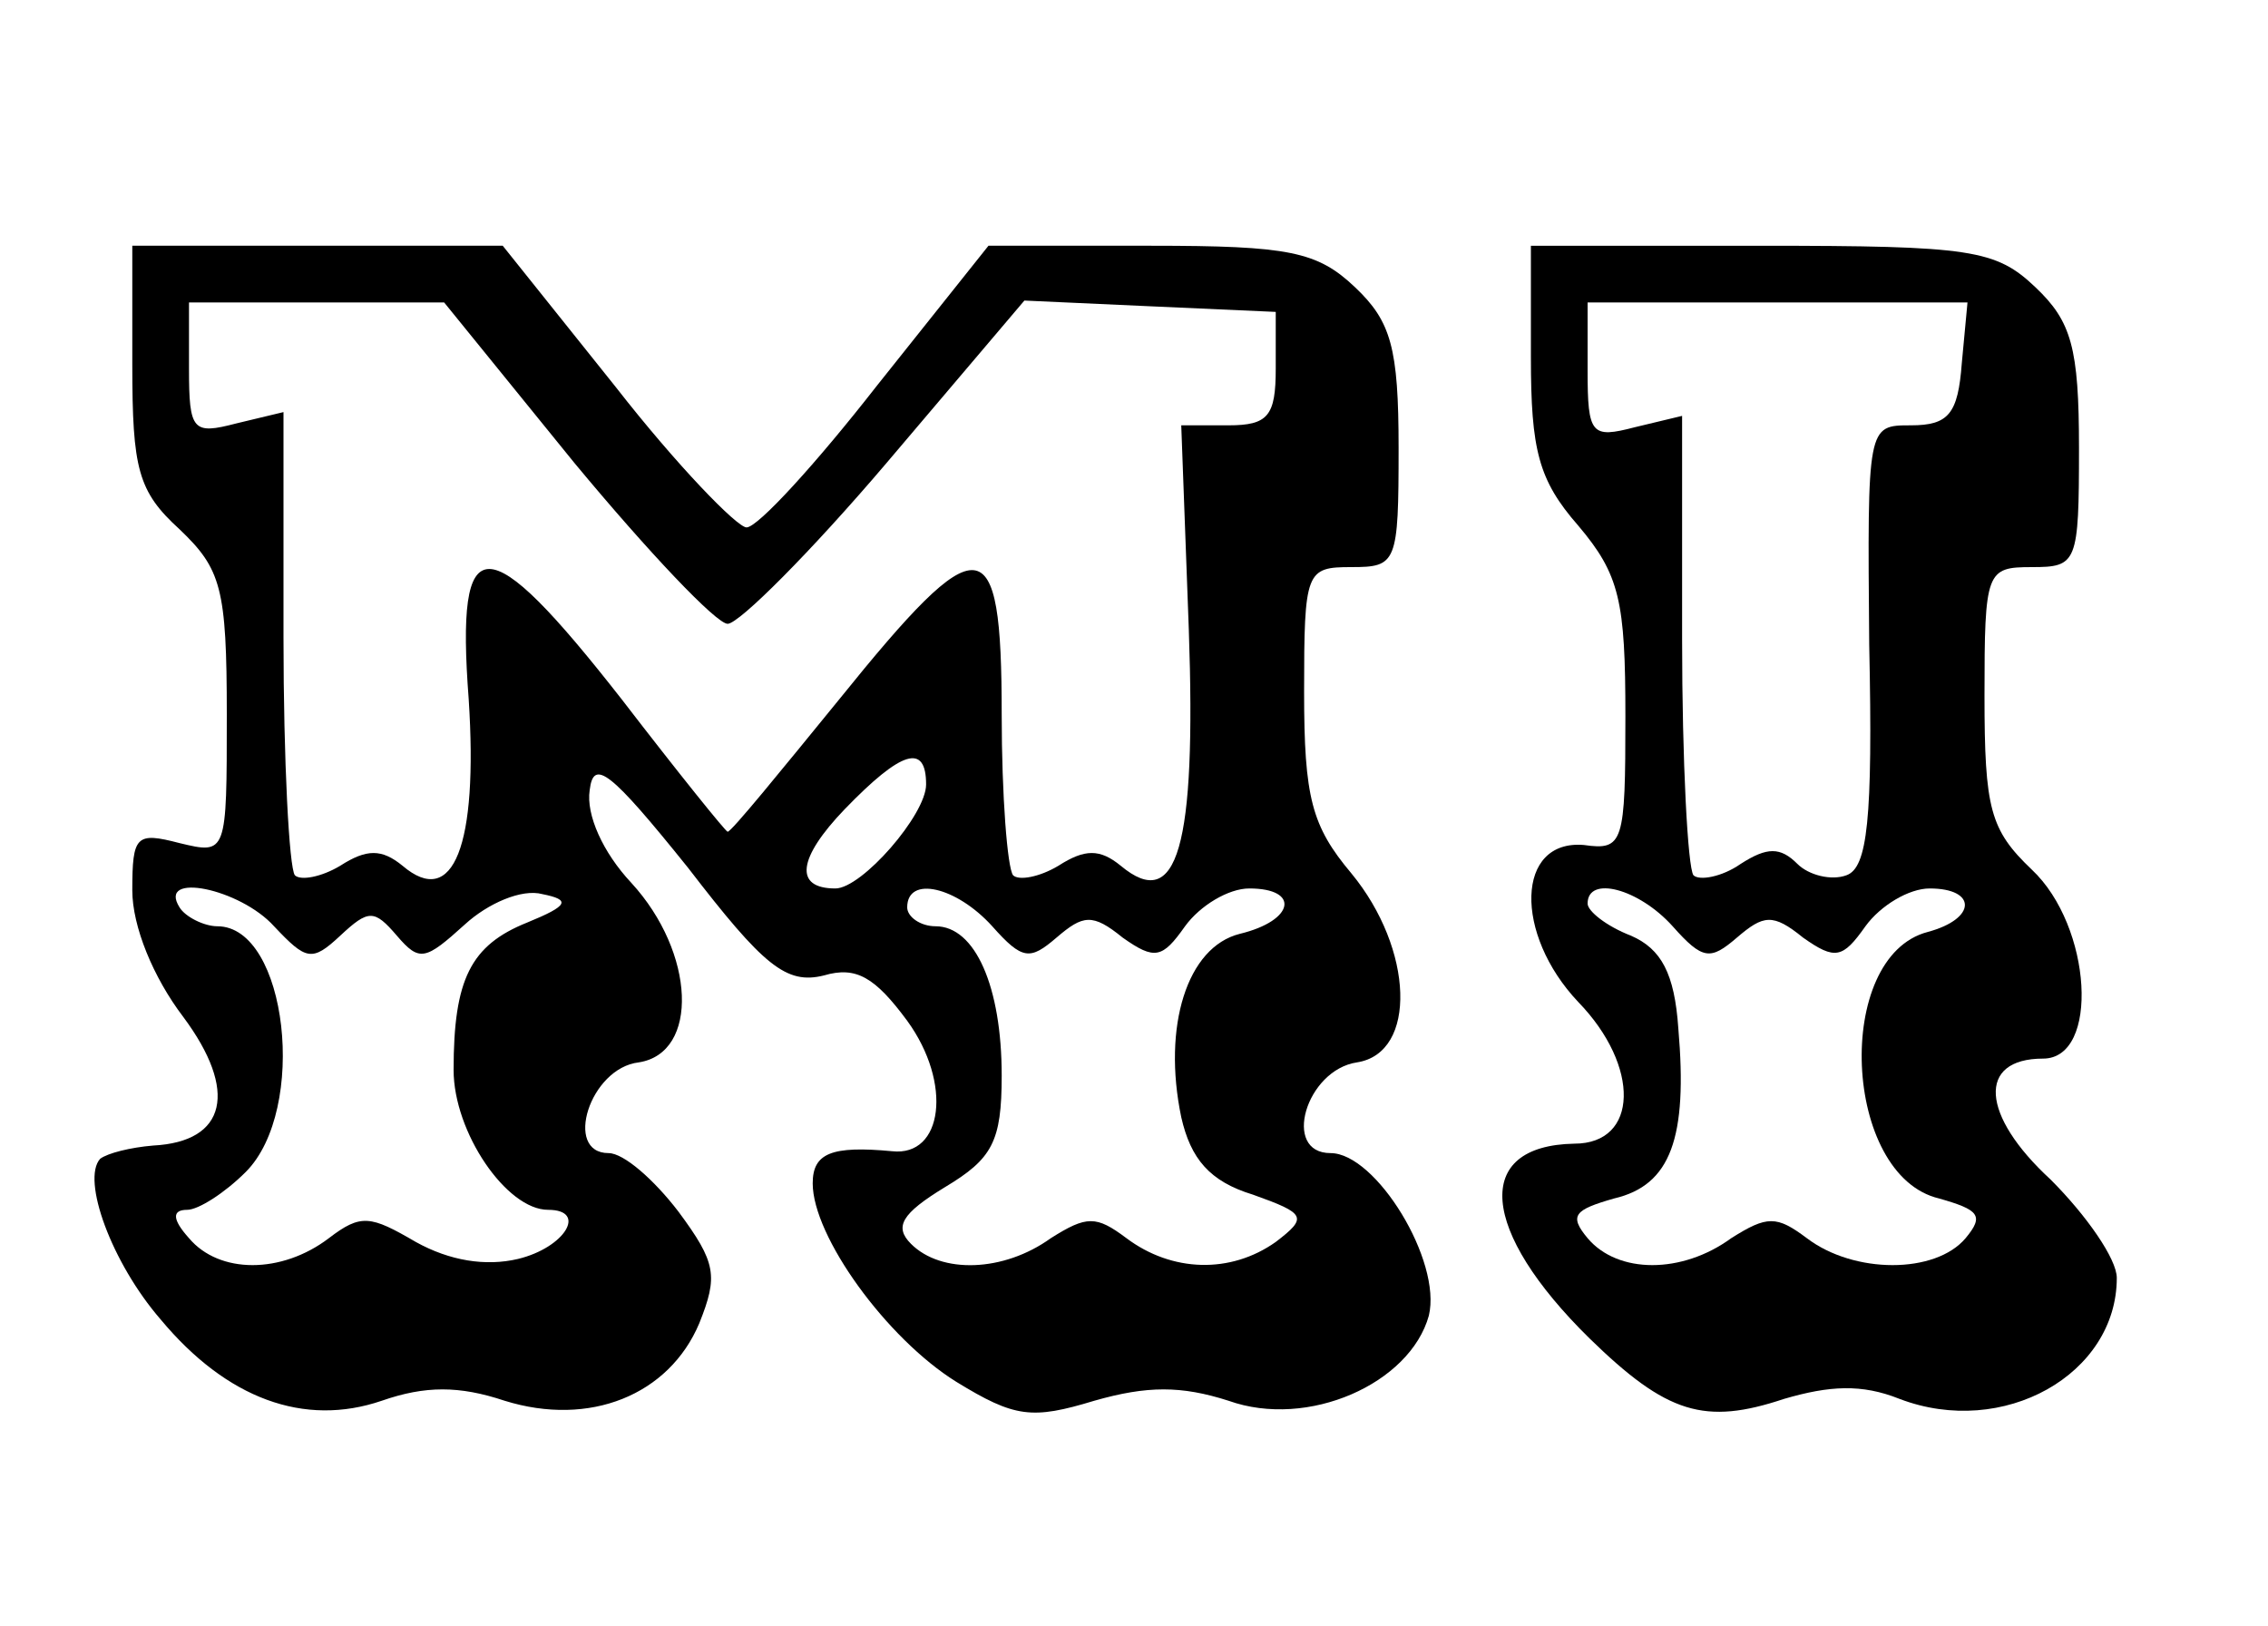 <?xml version="1.0" standalone="no"?>
<!DOCTYPE svg PUBLIC "-//W3C//DTD SVG 20010904//EN"
 "http://www.w3.org/TR/2001/REC-SVG-20010904/DTD/svg10.dtd">
<svg version="1.0" xmlns="http://www.w3.org/2000/svg"
 width="120pt" height="86pt" viewBox="0 0 120 86"
 preserveAspectRatio="xMidYMid meet">
<g transform="translate(0,86) scale(0.1,-0.1)"
fill="#000000" stroke="none">
<path d="M70 667 c0 -55 3 -67 25 -87 22 -21 25 -31 25 -98 0 -74 0 -74 -25
-68 -23 6 -25 4 -25 -25 0 -19 11 -46 27 -67 29 -39 23 -66 -16 -68 -12 -1
-24 -4 -28 -7 -10 -11 6 -55 32 -85 35 -42 76 -57 117 -43 23 8 41 8 65 0 45
-14 87 3 103 41 10 25 9 32 -11 59 -13 17 -29 31 -37 31 -24 0 -10 45 16 48
32 5 30 58 -4 95 -15 16 -24 36 -22 49 2 17 11 10 52 -41 40 -52 52 -62 72
-57 17 5 27 -1 44 -24 24 -33 19 -72 -8 -69 -32 3 -42 -1 -42 -17 0 -28 39
-82 76 -105 31 -19 40 -20 73 -10 28 8 46 8 71 0 42 -15 96 9 106 45 7 29 -28
86 -52 86 -26 0 -13 44 14 48 32 5 30 60 -3 100 -21 25 -25 40 -25 96 0 64 1
66 25 66 24 0 25 2 25 63 0 53 -4 67 -23 85 -20 19 -35 22 -108 22 l-86 0 -59
-74 c-32 -41 -63 -75 -69 -75 -5 0 -37 33 -69 74 l-60 75 -98 0 -98 0 0 -63z
m234 -52 c39 -47 75 -85 81 -85 6 0 44 38 84 85 l73 86 66 -3 67 -3 0 -30 c0
-25 -4 -30 -25 -30 l-25 0 4 -108 c4 -115 -6 -150 -36 -125 -11 9 -19 9 -33 0
-10 -6 -21 -8 -24 -5 -3 4 -6 42 -6 85 0 100 -11 101 -86 8 -31 -38 -57 -70
-59 -70 -1 0 -26 31 -56 70 -72 92 -88 92 -81 0 5 -77 -8 -111 -35 -88 -11 9
-19 9 -33 0 -10 -6 -21 -8 -24 -5 -3 4 -6 60 -6 126 l0 119 -25 -6 c-23 -6
-25 -4 -25 29 l0 35 68 0 67 0 69 -85z m186 -170 c0 -16 -34 -55 -48 -55 -22
0 -20 16 5 42 30 31 43 35 43 13z m-345 -75 c17 -18 20 -19 35 -5 15 14 18 14
30 0 12 -14 15 -13 36 6 12 11 30 19 41 16 15 -3 14 -6 -8 -15 -30 -12 -39
-30 -39 -78 0 -33 28 -74 50 -74 21 0 9 -20 -16 -26 -17 -4 -36 -1 -54 9 -24
14 -29 15 -46 2 -25 -19 -58 -19 -74 0 -9 10 -9 15 -1 15 6 0 20 9 31 20 33
33 22 130 -15 130 -7 0 -17 5 -20 10 -12 19 32 10 50 -10z m380 0 c16 -18 20
-18 34 -6 14 12 19 13 35 0 17 -12 21 -11 33 6 8 11 23 20 34 20 27 0 24 -17
-5 -24 -28 -7 -41 -49 -31 -97 5 -22 15 -34 38 -41 28 -10 29 -12 12 -25 -24
-17 -55 -16 -79 2 -16 12 -21 12 -40 0 -25 -18 -58 -19 -74 -3 -9 9 -5 16 18
30 25 15 30 24 30 59 0 47 -14 79 -35 79 -8 0 -15 5 -15 10 0 17 26 11 45 -10z"/>
<path d="M810 671 c0 -49 4 -65 25 -89 22 -26 25 -40 25 -101 0 -67 -1 -71
-22 -68 -36 3 -37 -47 -3 -83 33 -34 32 -75 -2 -75 -54 -1 -50 -46 8 -103 41
-40 61 -46 103 -32 24 7 41 8 61 0 55 -21 115 13 115 64 0 10 -16 33 -35 52
-37 34 -39 64 -4 64 30 0 26 70 -6 100 -22 21 -25 32 -25 92 0 66 1 68 25 68
24 0 25 2 25 63 0 53 -4 67 -23 85 -21 20 -34 22 -145 22 l-122 0 0 -59z m228
-3 c-2 -27 -7 -33 -27 -33 -23 0 -23 0 -22 -116 2 -93 -1 -118 -12 -122 -8 -3
-20 0 -26 6 -9 9 -16 9 -30 0 -10 -7 -22 -9 -25 -6 -3 4 -6 60 -6 125 l0 118
-25 -6 c-23 -6 -25 -4 -25 30 l0 36 101 0 100 0 -3 -32z m-153 -298 c16 -18
20 -18 34 -6 14 12 19 13 35 0 17 -12 21 -11 33 6 8 11 23 20 34 20 25 0 25
-16 -1 -23 -50 -13 -45 -129 6 -141 21 -6 24 -9 14 -21 -16 -19 -59 -19 -84 0
-16 12 -21 12 -40 0 -26 -19 -60 -19 -76 0 -10 12 -7 15 14 21 30 7 39 32 34
90 -2 29 -9 42 -25 49 -13 5 -23 13 -23 17 0 15 27 8 45 -12z"/>
</g>
</svg>
